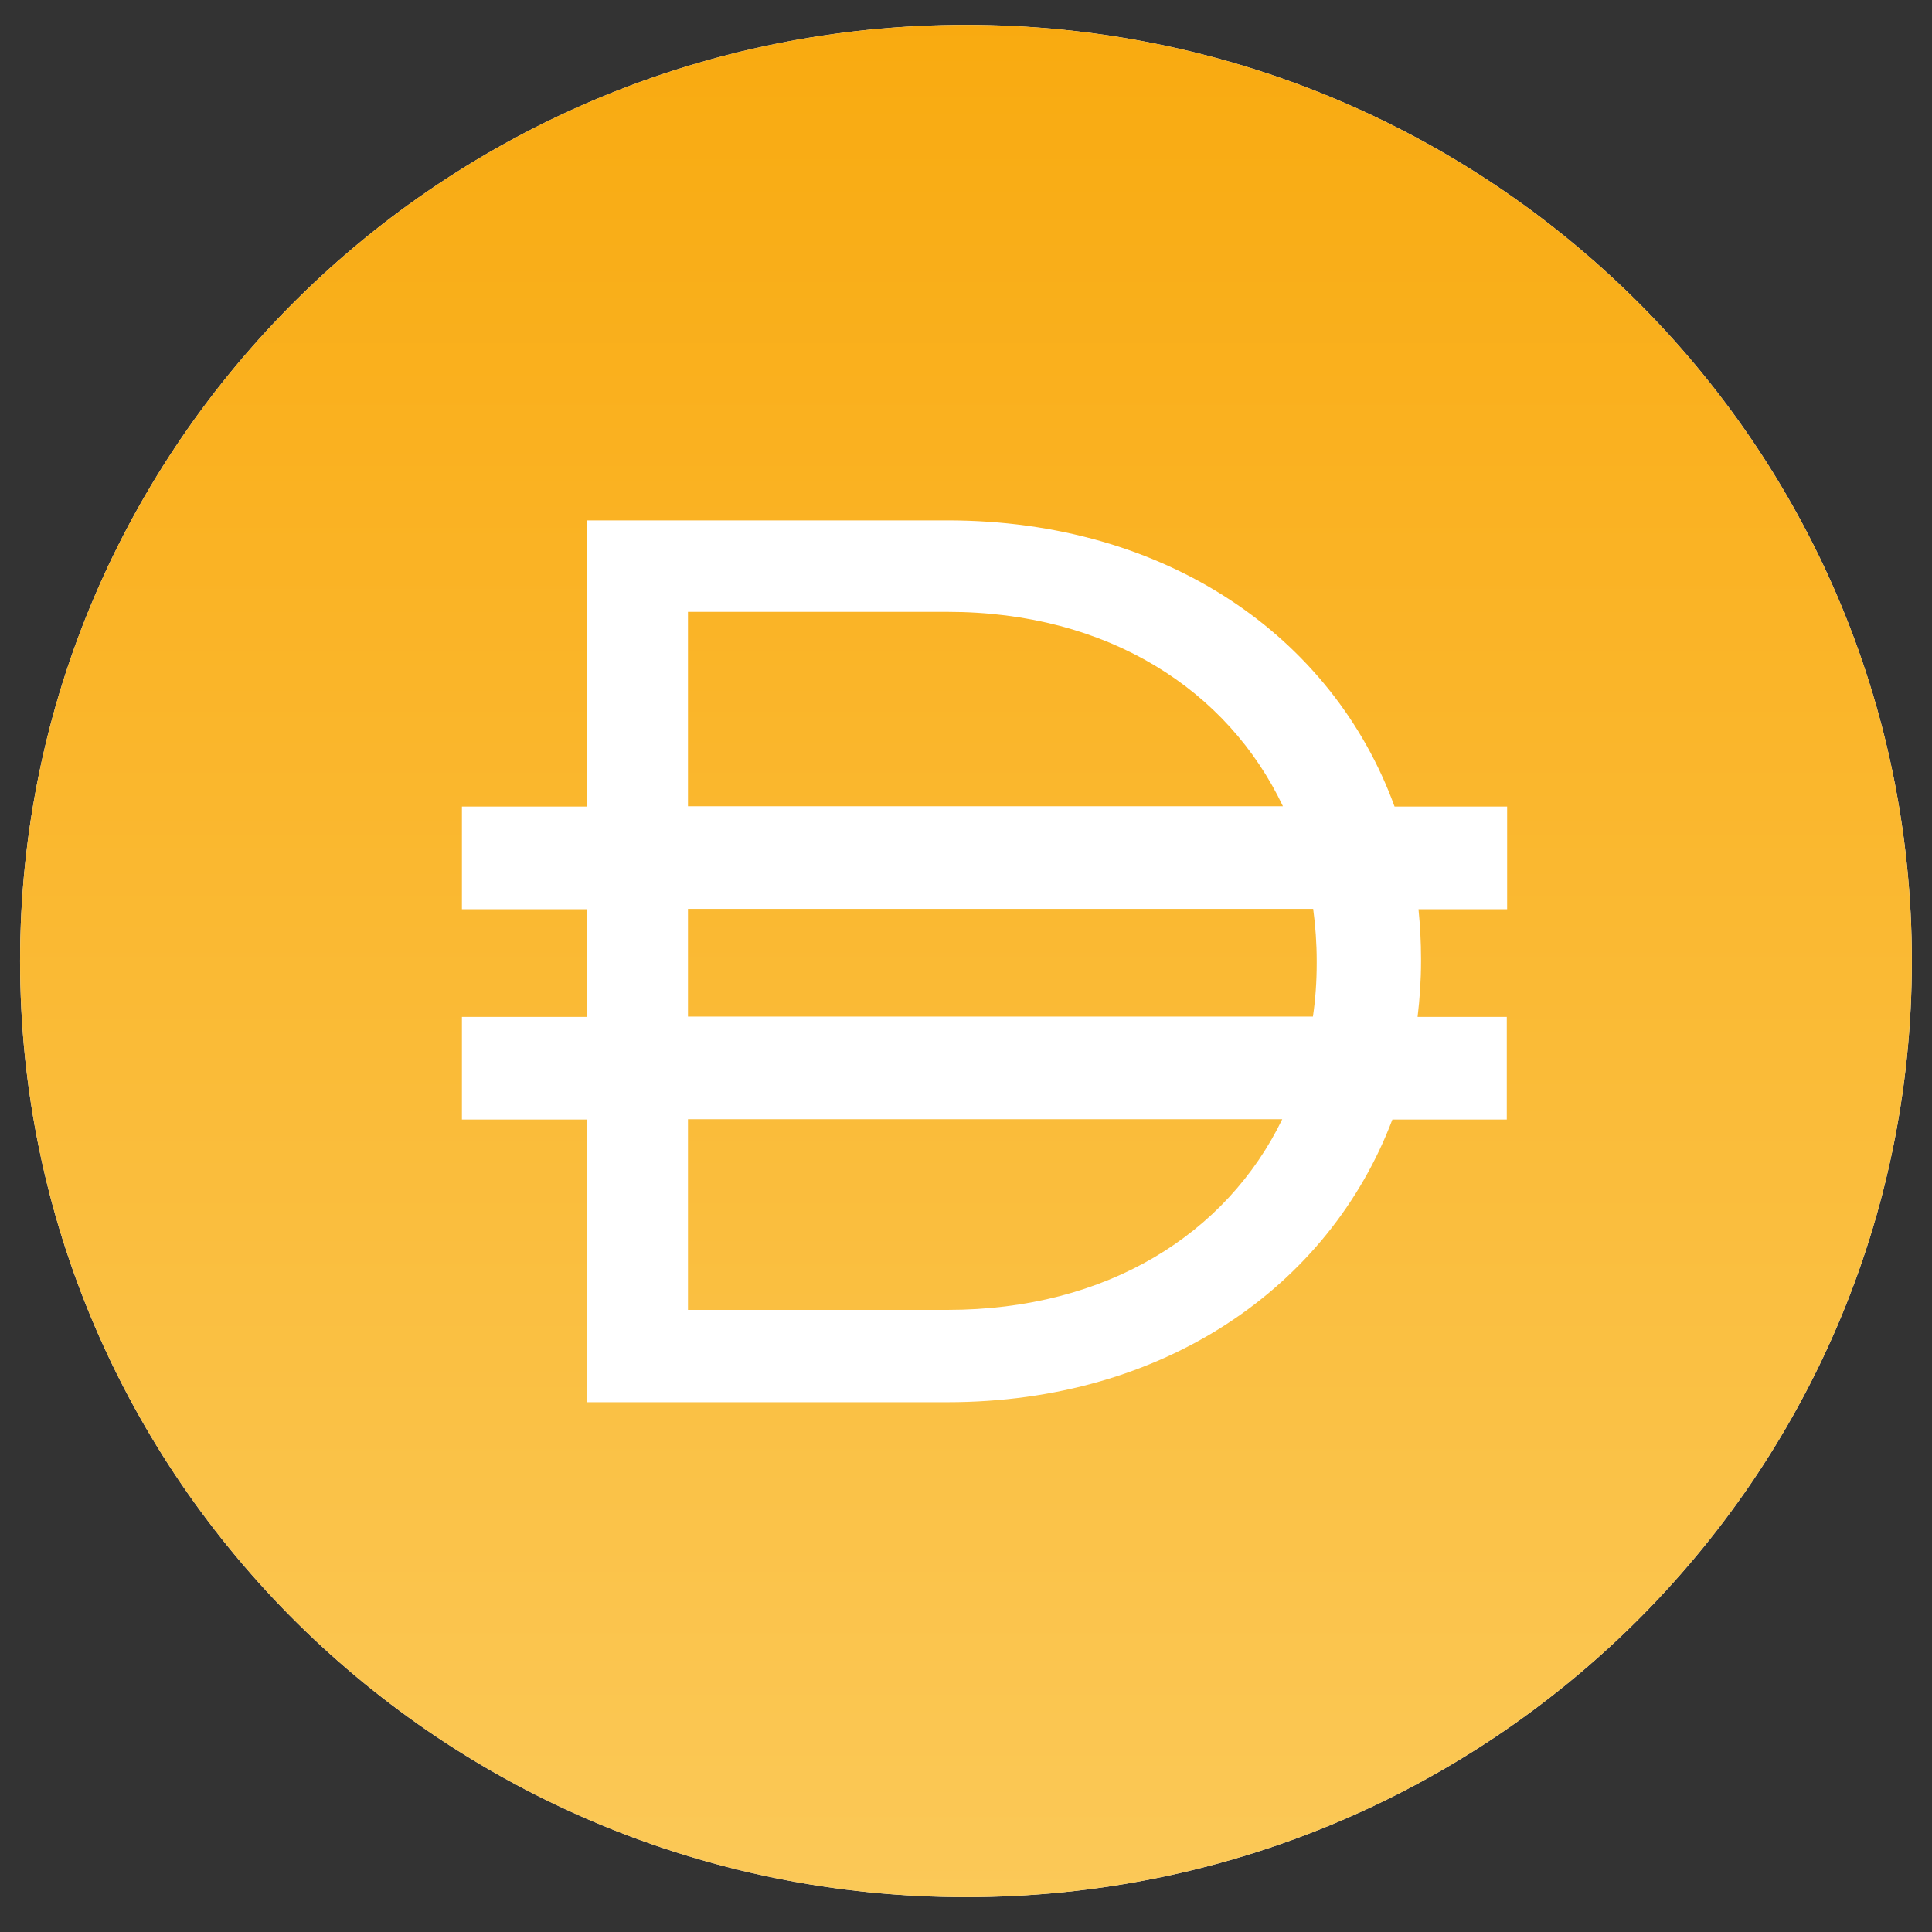 <svg width="23" height="23" viewBox="0 0 23 23" fill="none" xmlns="http://www.w3.org/2000/svg">
<rect x="0" y="0" width="23" height="23" fill="#333333" stroke="none"/>
<path d="M11.5 22.585C17.719 22.585 22.76 17.596 22.76 11.441C22.76 5.286 17.719 0.296 11.5 0.296C5.281 0.296 0.239 5.286 0.239 11.441C0.239 17.596 5.281 22.585 11.5 22.585Z" fill="#F9FAFB"/>
<path d="M11.5 22.585C17.719 22.585 22.76 17.596 22.76 11.441C22.76 5.286 17.719 0.296 11.5 0.296C5.281 0.296 0.239 5.286 0.239 11.441C0.239 17.596 5.281 22.585 11.5 22.585Z" fill="url(#paint0_linear)"/>
<path d="M17.938 9.602H16.602C15.866 7.581 13.888 6.195 11.279 6.195H6.989V9.602H5.499V10.824H6.989V12.106H5.499V13.328H6.989V16.693H11.279C13.858 16.693 15.821 15.319 16.576 13.328H17.938V12.106H16.876C16.902 11.89 16.917 11.667 16.917 11.444V11.415C16.917 11.214 16.906 11.017 16.887 10.824H17.942V9.602H17.938ZM8.19 7.284H11.279C13.194 7.284 14.616 8.216 15.273 9.598H8.19V7.284ZM11.279 15.594H8.19V13.324H15.265C14.605 14.684 13.186 15.594 11.279 15.594ZM15.675 11.47C15.675 11.686 15.66 11.898 15.63 12.102H8.19V10.82H15.633C15.66 11.021 15.675 11.229 15.675 11.441V11.47Z" fill="white"/>
<defs>
<linearGradient id="paint0_linear" x1="11.5" y1="-2.861" x2="11.5" y2="24.925" gradientUnits="userSpaceOnUse">
<stop stop-color="#F9A606"/>
<stop offset="1" stop-color="#FBCC5F"/>
</linearGradient>
</defs>
</svg>
